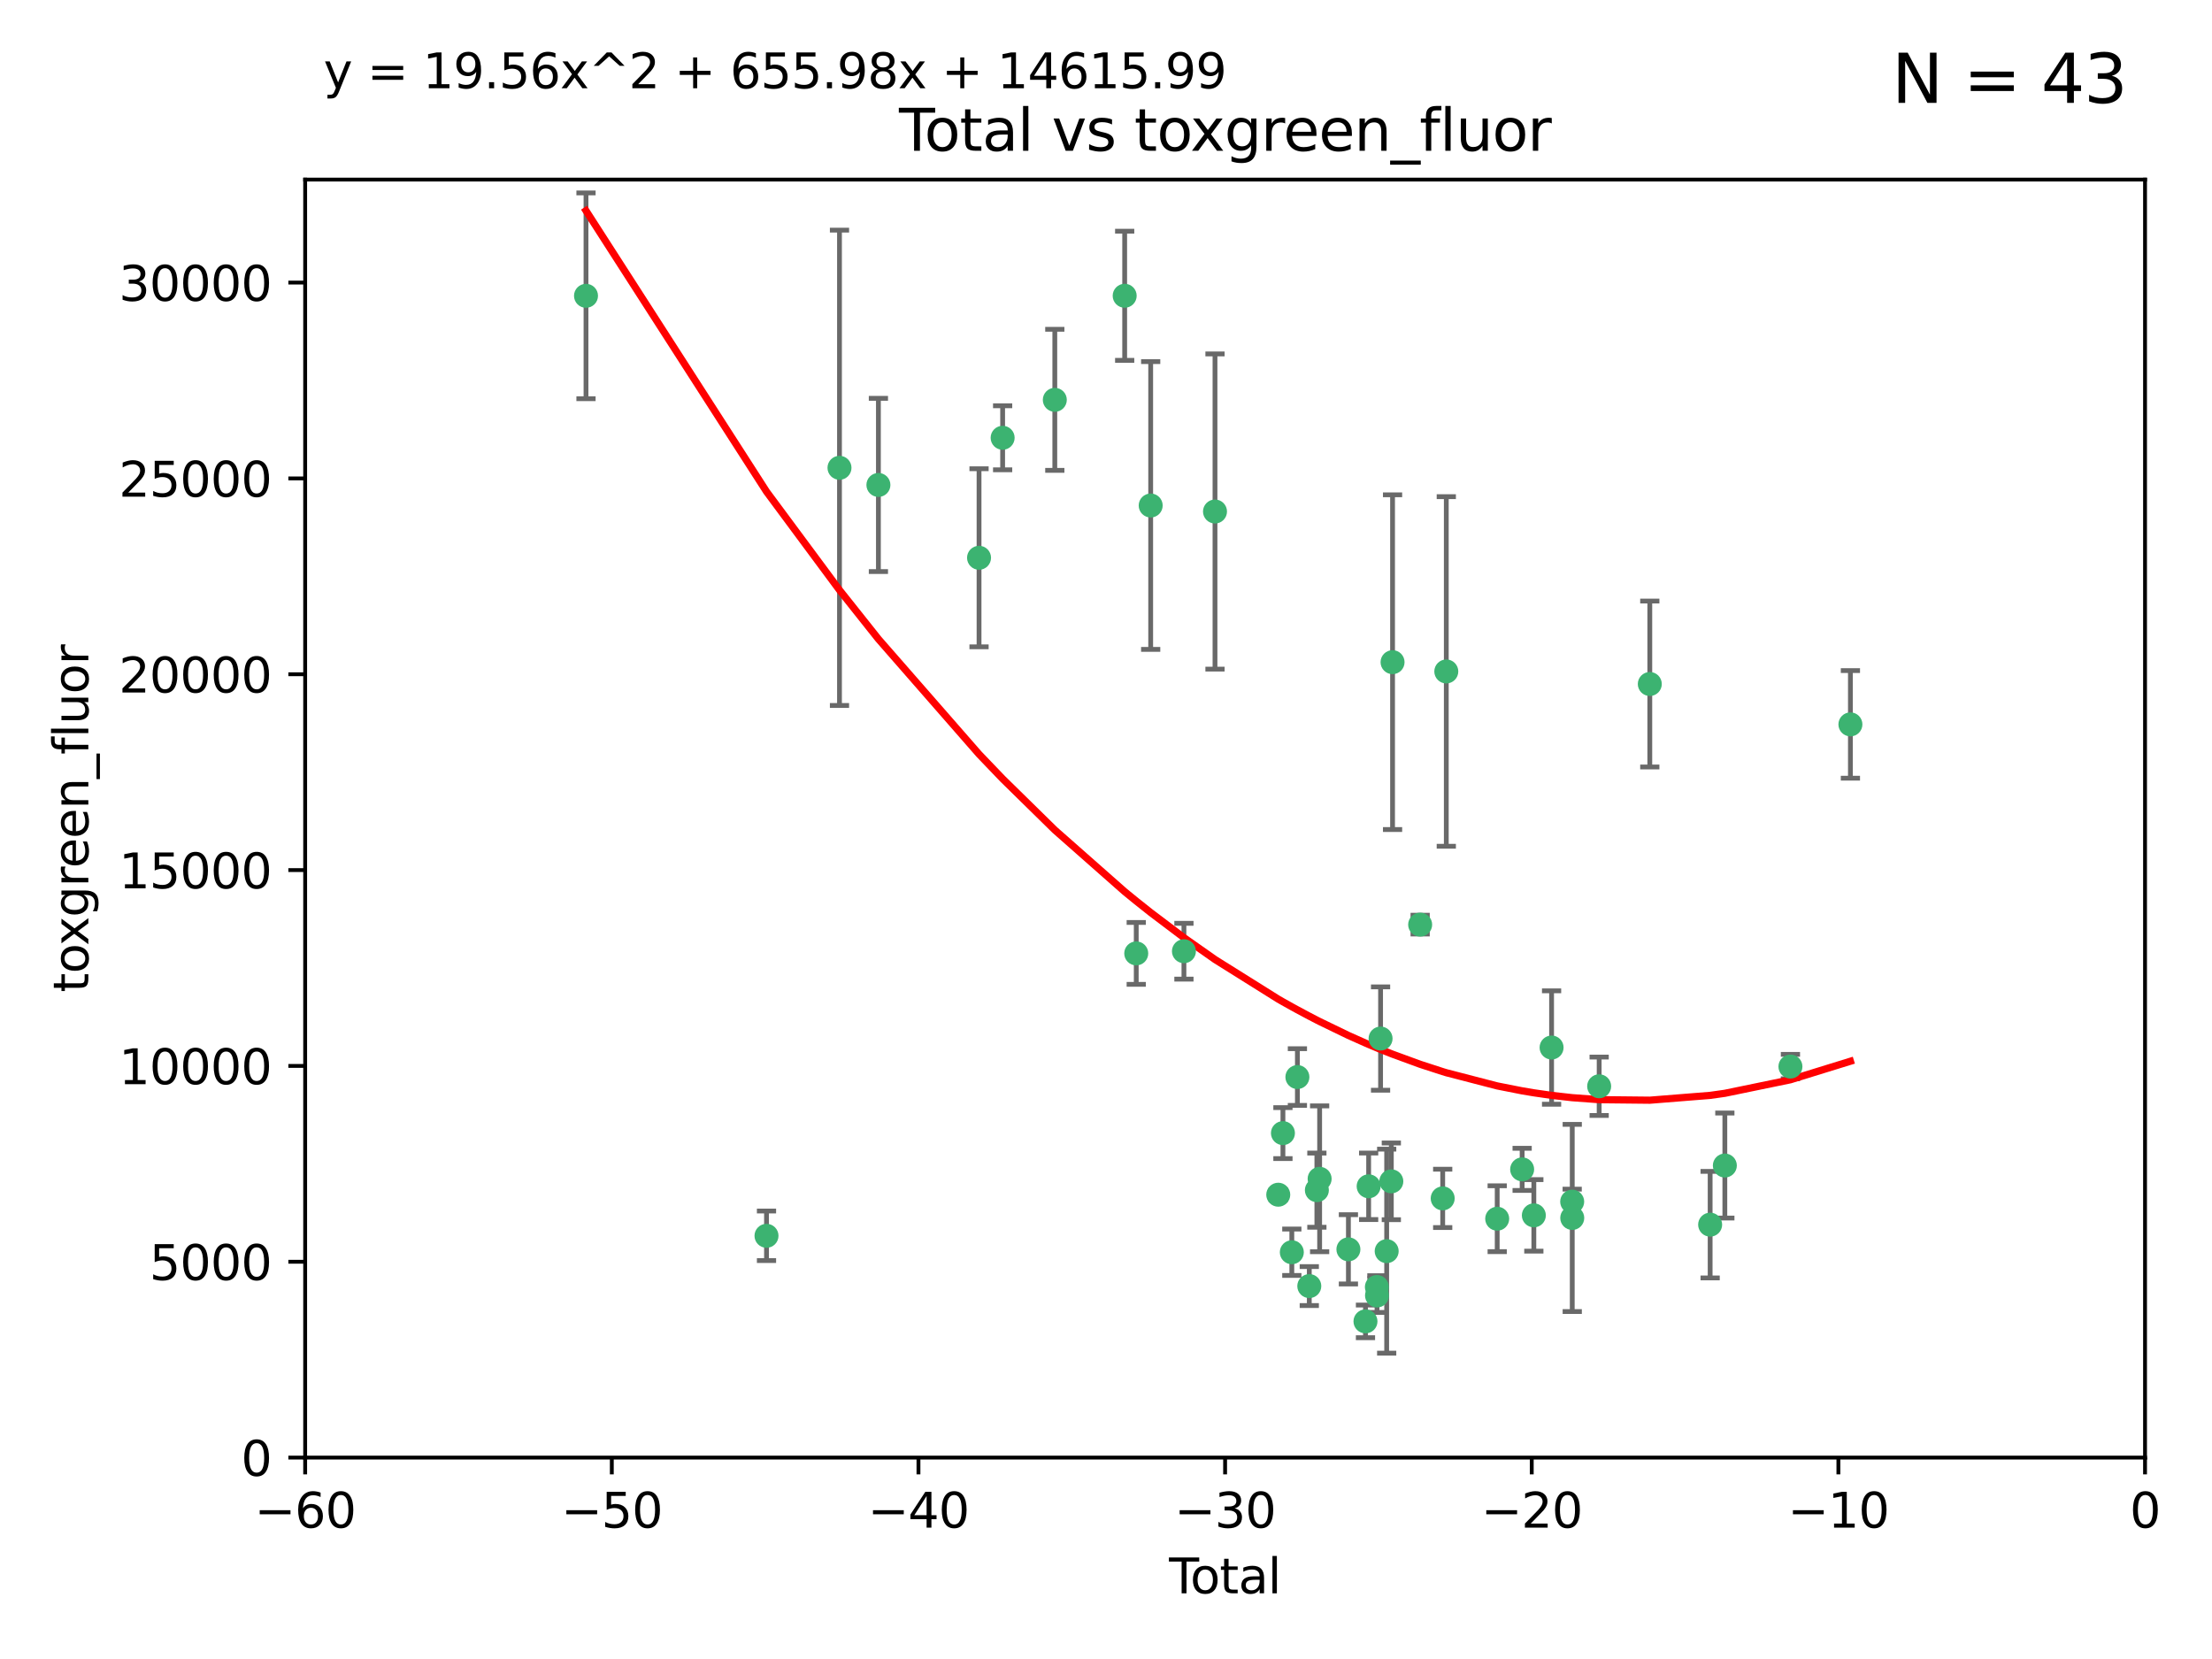 <?xml version="1.0" encoding="utf-8" standalone="no"?>
<!DOCTYPE svg PUBLIC "-//W3C//DTD SVG 1.1//EN"
  "http://www.w3.org/Graphics/SVG/1.1/DTD/svg11.dtd">
<svg xmlns:xlink="http://www.w3.org/1999/xlink" width="460.8pt" height="345.6pt" viewBox="0 0 460.8 345.6" xmlns="http://www.w3.org/2000/svg" version="1.1">
 <defs>
  <style type="text/css">*{stroke-linejoin: round; stroke-linecap: butt}</style>
 </defs>
 <g id="figure_1">
  <g id="patch_1">
   <path d="M 0 345.6 
L 460.8 345.6 
L 460.8 0 
L 0 0 
z
" style="fill: #ffffff"/>
  </g>
  <g id="axes_1">
   <g id="patch_2">
    <path d="M 63.571 303.64 
L 446.85 303.64 
L 446.85 37.411 
L 63.571 37.411 
z
" style="fill: #ffffff"/>
   </g>
   <g id="PathCollection_1">
    <defs>
     <path id="m754e284faa" d="M 0 1.118 
C 0.297 1.118 0.581 1 0.791 0.791 
C 1 0.581 1.118 0.297 1.118 0 
C 1.118 -0.297 1 -0.581 0.791 -0.791 
C 0.581 -1 0.297 -1.118 0 -1.118 
C -0.297 -1.118 -0.581 -1 -0.791 -0.791 
C -1 -0.581 -1.118 -0.297 -1.118 0 
C -1.118 0.297 -1 0.581 -0.791 0.791 
C -0.581 1 -0.297 1.118 0 1.118 
z
" style="stroke: #3cb371"/>
    </defs>
    <g clip-path="url(#p1e4f5efcf2)">
     <use xlink:href="#m754e284faa" x="122.075" y="61.623" style="fill: #3cb371; stroke: #3cb371"/>
     <use xlink:href="#m754e284faa" x="159.676" y="257.44" style="fill: #3cb371; stroke: #3cb371"/>
     <use xlink:href="#m754e284faa" x="174.881" y="97.451" style="fill: #3cb371; stroke: #3cb371"/>
     <use xlink:href="#m754e284faa" x="182.989" y="101.022" style="fill: #3cb371; stroke: #3cb371"/>
     <use xlink:href="#m754e284faa" x="203.952" y="116.196" style="fill: #3cb371; stroke: #3cb371"/>
     <use xlink:href="#m754e284faa" x="208.867" y="91.198" style="fill: #3cb371; stroke: #3cb371"/>
     <use xlink:href="#m754e284faa" x="219.736" y="83.293" style="fill: #3cb371; stroke: #3cb371"/>
     <use xlink:href="#m754e284faa" x="234.291" y="61.614" style="fill: #3cb371; stroke: #3cb371"/>
     <use xlink:href="#m754e284faa" x="236.699" y="198.611" style="fill: #3cb371; stroke: #3cb371"/>
     <use xlink:href="#m754e284faa" x="239.709" y="105.307" style="fill: #3cb371; stroke: #3cb371"/>
     <use xlink:href="#m754e284faa" x="246.634" y="198.156" style="fill: #3cb371; stroke: #3cb371"/>
     <use xlink:href="#m754e284faa" x="253.106" y="106.557" style="fill: #3cb371; stroke: #3cb371"/>
     <use xlink:href="#m754e284faa" x="266.284" y="248.881" style="fill: #3cb371; stroke: #3cb371"/>
     <use xlink:href="#m754e284faa" x="267.259" y="236.048" style="fill: #3cb371; stroke: #3cb371"/>
     <use xlink:href="#m754e284faa" x="269.11" y="260.866" style="fill: #3cb371; stroke: #3cb371"/>
     <use xlink:href="#m754e284faa" x="270.272" y="224.369" style="fill: #3cb371; stroke: #3cb371"/>
     <use xlink:href="#m754e284faa" x="272.749" y="267.914" style="fill: #3cb371; stroke: #3cb371"/>
     <use xlink:href="#m754e284faa" x="274.329" y="247.933" style="fill: #3cb371; stroke: #3cb371"/>
     <use xlink:href="#m754e284faa" x="274.903" y="245.565" style="fill: #3cb371; stroke: #3cb371"/>
     <use xlink:href="#m754e284faa" x="280.898" y="260.26" style="fill: #3cb371; stroke: #3cb371"/>
     <use xlink:href="#m754e284faa" x="284.454" y="275.268" style="fill: #3cb371; stroke: #3cb371"/>
     <use xlink:href="#m754e284faa" x="285.113" y="247.127" style="fill: #3cb371; stroke: #3cb371"/>
     <use xlink:href="#m754e284faa" x="286.83" y="268.108" style="fill: #3cb371; stroke: #3cb371"/>
     <use xlink:href="#m754e284faa" x="286.857" y="269.875" style="fill: #3cb371; stroke: #3cb371"/>
     <use xlink:href="#m754e284faa" x="287.598" y="216.348" style="fill: #3cb371; stroke: #3cb371"/>
     <use xlink:href="#m754e284faa" x="288.87" y="260.64" style="fill: #3cb371; stroke: #3cb371"/>
     <use xlink:href="#m754e284faa" x="289.839" y="246.096" style="fill: #3cb371; stroke: #3cb371"/>
     <use xlink:href="#m754e284faa" x="290.095" y="137.942" style="fill: #3cb371; stroke: #3cb371"/>
     <use xlink:href="#m754e284faa" x="295.844" y="192.617" style="fill: #3cb371; stroke: #3cb371"/>
     <use xlink:href="#m754e284faa" x="300.54" y="249.645" style="fill: #3cb371; stroke: #3cb371"/>
     <use xlink:href="#m754e284faa" x="301.29" y="139.875" style="fill: #3cb371; stroke: #3cb371"/>
     <use xlink:href="#m754e284faa" x="311.894" y="253.881" style="fill: #3cb371; stroke: #3cb371"/>
     <use xlink:href="#m754e284faa" x="317.09" y="243.6" style="fill: #3cb371; stroke: #3cb371"/>
     <use xlink:href="#m754e284faa" x="319.527" y="253.182" style="fill: #3cb371; stroke: #3cb371"/>
     <use xlink:href="#m754e284faa" x="323.223" y="218.219" style="fill: #3cb371; stroke: #3cb371"/>
     <use xlink:href="#m754e284faa" x="327.515" y="250.326" style="fill: #3cb371; stroke: #3cb371"/>
     <use xlink:href="#m754e284faa" x="327.528" y="253.723" style="fill: #3cb371; stroke: #3cb371"/>
     <use xlink:href="#m754e284faa" x="333.135" y="226.291" style="fill: #3cb371; stroke: #3cb371"/>
     <use xlink:href="#m754e284faa" x="343.683" y="142.491" style="fill: #3cb371; stroke: #3cb371"/>
     <use xlink:href="#m754e284faa" x="356.254" y="255.117" style="fill: #3cb371; stroke: #3cb371"/>
     <use xlink:href="#m754e284faa" x="359.317" y="242.802" style="fill: #3cb371; stroke: #3cb371"/>
     <use xlink:href="#m754e284faa" x="372.98" y="222.186" style="fill: #3cb371; stroke: #3cb371"/>
     <use xlink:href="#m754e284faa" x="385.474" y="150.901" style="fill: #3cb371; stroke: #3cb371"/>
    </g>
   </g>
   <g id="matplotlib.axis_1">
    <g id="xtick_1">
     <g id="line2d_1">
      <defs>
       <path id="m98ca302e8a" d="M 0 0 
L 0 3.5 
" style="stroke: #000000; stroke-width: 0.8"/>
      </defs>
      <g>
       <use xlink:href="#m98ca302e8a" x="63.571" y="303.64" style="stroke: #000000; stroke-width: 0.8"/>
      </g>
     </g>
     <g id="text_1">
      <!-- −60 -->
      <g transform="translate(53.019 318.238)scale(0.1 -0.1)">
       <defs>
        <path id="DejaVuSans-2212" d="M 678 2272 
L 4684 2272 
L 4684 1741 
L 678 1741 
L 678 2272 
z
" transform="scale(0.016)"/>
        <path id="DejaVuSans-36" d="M 2113 2584 
Q 1688 2584 1439 2293 
Q 1191 2003 1191 1497 
Q 1191 994 1439 701 
Q 1688 409 2113 409 
Q 2538 409 2786 701 
Q 3034 994 3034 1497 
Q 3034 2003 2786 2293 
Q 2538 2584 2113 2584 
z
M 3366 4563 
L 3366 3988 
Q 3128 4100 2886 4159 
Q 2644 4219 2406 4219 
Q 1781 4219 1451 3797 
Q 1122 3375 1075 2522 
Q 1259 2794 1537 2939 
Q 1816 3084 2150 3084 
Q 2853 3084 3261 2657 
Q 3669 2231 3669 1497 
Q 3669 778 3244 343 
Q 2819 -91 2113 -91 
Q 1303 -91 875 529 
Q 447 1150 447 2328 
Q 447 3434 972 4092 
Q 1497 4750 2381 4750 
Q 2619 4750 2861 4703 
Q 3103 4656 3366 4563 
z
" transform="scale(0.016)"/>
        <path id="DejaVuSans-30" d="M 2034 4250 
Q 1547 4250 1301 3770 
Q 1056 3291 1056 2328 
Q 1056 1369 1301 889 
Q 1547 409 2034 409 
Q 2525 409 2770 889 
Q 3016 1369 3016 2328 
Q 3016 3291 2770 3770 
Q 2525 4250 2034 4250 
z
M 2034 4750 
Q 2819 4750 3233 4129 
Q 3647 3509 3647 2328 
Q 3647 1150 3233 529 
Q 2819 -91 2034 -91 
Q 1250 -91 836 529 
Q 422 1150 422 2328 
Q 422 3509 836 4129 
Q 1250 4750 2034 4750 
z
" transform="scale(0.016)"/>
       </defs>
       <use xlink:href="#DejaVuSans-2212"/>
       <use xlink:href="#DejaVuSans-36" x="83.789"/>
       <use xlink:href="#DejaVuSans-30" x="147.412"/>
      </g>
     </g>
    </g>
    <g id="xtick_2">
     <g id="line2d_2">
      <g>
       <use xlink:href="#m98ca302e8a" x="127.451" y="303.64" style="stroke: #000000; stroke-width: 0.8"/>
      </g>
     </g>
     <g id="text_2">
      <!-- −50 -->
      <g transform="translate(116.899 318.238)scale(0.1 -0.1)">
       <defs>
        <path id="DejaVuSans-35" d="M 691 4666 
L 3169 4666 
L 3169 4134 
L 1269 4134 
L 1269 2991 
Q 1406 3038 1543 3061 
Q 1681 3084 1819 3084 
Q 2600 3084 3056 2656 
Q 3513 2228 3513 1497 
Q 3513 744 3044 326 
Q 2575 -91 1722 -91 
Q 1428 -91 1123 -41 
Q 819 9 494 109 
L 494 744 
Q 775 591 1075 516 
Q 1375 441 1709 441 
Q 2250 441 2565 725 
Q 2881 1009 2881 1497 
Q 2881 1984 2565 2268 
Q 2250 2553 1709 2553 
Q 1456 2553 1204 2497 
Q 953 2441 691 2322 
L 691 4666 
z
" transform="scale(0.016)"/>
       </defs>
       <use xlink:href="#DejaVuSans-2212"/>
       <use xlink:href="#DejaVuSans-35" x="83.789"/>
       <use xlink:href="#DejaVuSans-30" x="147.412"/>
      </g>
     </g>
    </g>
    <g id="xtick_3">
     <g id="line2d_3">
      <g>
       <use xlink:href="#m98ca302e8a" x="191.331" y="303.64" style="stroke: #000000; stroke-width: 0.8"/>
      </g>
     </g>
     <g id="text_3">
      <!-- −40 -->
      <g transform="translate(180.778 318.238)scale(0.1 -0.1)">
       <defs>
        <path id="DejaVuSans-34" d="M 2419 4116 
L 825 1625 
L 2419 1625 
L 2419 4116 
z
M 2253 4666 
L 3047 4666 
L 3047 1625 
L 3713 1625 
L 3713 1100 
L 3047 1100 
L 3047 0 
L 2419 0 
L 2419 1100 
L 313 1100 
L 313 1709 
L 2253 4666 
z
" transform="scale(0.016)"/>
       </defs>
       <use xlink:href="#DejaVuSans-2212"/>
       <use xlink:href="#DejaVuSans-34" x="83.789"/>
       <use xlink:href="#DejaVuSans-30" x="147.412"/>
      </g>
     </g>
    </g>
    <g id="xtick_4">
     <g id="line2d_4">
      <g>
       <use xlink:href="#m98ca302e8a" x="255.211" y="303.64" style="stroke: #000000; stroke-width: 0.8"/>
      </g>
     </g>
     <g id="text_4">
      <!-- −30 -->
      <g transform="translate(244.658 318.238)scale(0.1 -0.1)">
       <defs>
        <path id="DejaVuSans-33" d="M 2597 2516 
Q 3050 2419 3304 2112 
Q 3559 1806 3559 1356 
Q 3559 666 3084 287 
Q 2609 -91 1734 -91 
Q 1441 -91 1130 -33 
Q 819 25 488 141 
L 488 750 
Q 750 597 1062 519 
Q 1375 441 1716 441 
Q 2309 441 2620 675 
Q 2931 909 2931 1356 
Q 2931 1769 2642 2001 
Q 2353 2234 1838 2234 
L 1294 2234 
L 1294 2753 
L 1863 2753 
Q 2328 2753 2575 2939 
Q 2822 3125 2822 3475 
Q 2822 3834 2567 4026 
Q 2313 4219 1838 4219 
Q 1578 4219 1281 4162 
Q 984 4106 628 3988 
L 628 4550 
Q 988 4650 1302 4700 
Q 1616 4750 1894 4750 
Q 2613 4750 3031 4423 
Q 3450 4097 3450 3541 
Q 3450 3153 3228 2886 
Q 3006 2619 2597 2516 
z
" transform="scale(0.016)"/>
       </defs>
       <use xlink:href="#DejaVuSans-2212"/>
       <use xlink:href="#DejaVuSans-33" x="83.789"/>
       <use xlink:href="#DejaVuSans-30" x="147.412"/>
      </g>
     </g>
    </g>
    <g id="xtick_5">
     <g id="line2d_5">
      <g>
       <use xlink:href="#m98ca302e8a" x="319.09" y="303.64" style="stroke: #000000; stroke-width: 0.8"/>
      </g>
     </g>
     <g id="text_5">
      <!-- −20 -->
      <g transform="translate(308.538 318.238)scale(0.1 -0.1)">
       <defs>
        <path id="DejaVuSans-32" d="M 1228 531 
L 3431 531 
L 3431 0 
L 469 0 
L 469 531 
Q 828 903 1448 1529 
Q 2069 2156 2228 2338 
Q 2531 2678 2651 2914 
Q 2772 3150 2772 3378 
Q 2772 3750 2511 3984 
Q 2250 4219 1831 4219 
Q 1534 4219 1204 4116 
Q 875 4013 500 3803 
L 500 4441 
Q 881 4594 1212 4672 
Q 1544 4750 1819 4750 
Q 2544 4750 2975 4387 
Q 3406 4025 3406 3419 
Q 3406 3131 3298 2873 
Q 3191 2616 2906 2266 
Q 2828 2175 2409 1742 
Q 1991 1309 1228 531 
z
" transform="scale(0.016)"/>
       </defs>
       <use xlink:href="#DejaVuSans-2212"/>
       <use xlink:href="#DejaVuSans-32" x="83.789"/>
       <use xlink:href="#DejaVuSans-30" x="147.412"/>
      </g>
     </g>
    </g>
    <g id="xtick_6">
     <g id="line2d_6">
      <g>
       <use xlink:href="#m98ca302e8a" x="382.97" y="303.64" style="stroke: #000000; stroke-width: 0.8"/>
      </g>
     </g>
     <g id="text_6">
      <!-- −10 -->
      <g transform="translate(372.418 318.238)scale(0.1 -0.1)">
       <defs>
        <path id="DejaVuSans-31" d="M 794 531 
L 1825 531 
L 1825 4091 
L 703 3866 
L 703 4441 
L 1819 4666 
L 2450 4666 
L 2450 531 
L 3481 531 
L 3481 0 
L 794 0 
L 794 531 
z
" transform="scale(0.016)"/>
       </defs>
       <use xlink:href="#DejaVuSans-2212"/>
       <use xlink:href="#DejaVuSans-31" x="83.789"/>
       <use xlink:href="#DejaVuSans-30" x="147.412"/>
      </g>
     </g>
    </g>
    <g id="xtick_7">
     <g id="line2d_7">
      <g>
       <use xlink:href="#m98ca302e8a" x="446.85" y="303.64" style="stroke: #000000; stroke-width: 0.8"/>
      </g>
     </g>
     <g id="text_7">
      <!-- 0 -->
      <g transform="translate(443.669 318.238)scale(0.1 -0.1)">
       <use xlink:href="#DejaVuSans-30"/>
      </g>
     </g>
    </g>
    <g id="text_8">
     <!-- Total -->
     <g transform="translate(243.534 331.917)scale(0.1 -0.1)">
      <defs>
       <path id="DejaVuSans-54" d="M -19 4666 
L 3928 4666 
L 3928 4134 
L 2272 4134 
L 2272 0 
L 1638 0 
L 1638 4134 
L -19 4134 
L -19 4666 
z
" transform="scale(0.016)"/>
       <path id="DejaVuSans-6f" d="M 1959 3097 
Q 1497 3097 1228 2736 
Q 959 2375 959 1747 
Q 959 1119 1226 758 
Q 1494 397 1959 397 
Q 2419 397 2687 759 
Q 2956 1122 2956 1747 
Q 2956 2369 2687 2733 
Q 2419 3097 1959 3097 
z
M 1959 3584 
Q 2709 3584 3137 3096 
Q 3566 2609 3566 1747 
Q 3566 888 3137 398 
Q 2709 -91 1959 -91 
Q 1206 -91 779 398 
Q 353 888 353 1747 
Q 353 2609 779 3096 
Q 1206 3584 1959 3584 
z
" transform="scale(0.016)"/>
       <path id="DejaVuSans-74" d="M 1172 4494 
L 1172 3500 
L 2356 3500 
L 2356 3053 
L 1172 3053 
L 1172 1153 
Q 1172 725 1289 603 
Q 1406 481 1766 481 
L 2356 481 
L 2356 0 
L 1766 0 
Q 1100 0 847 248 
Q 594 497 594 1153 
L 594 3053 
L 172 3053 
L 172 3500 
L 594 3500 
L 594 4494 
L 1172 4494 
z
" transform="scale(0.016)"/>
       <path id="DejaVuSans-61" d="M 2194 1759 
Q 1497 1759 1228 1600 
Q 959 1441 959 1056 
Q 959 750 1161 570 
Q 1363 391 1709 391 
Q 2188 391 2477 730 
Q 2766 1069 2766 1631 
L 2766 1759 
L 2194 1759 
z
M 3341 1997 
L 3341 0 
L 2766 0 
L 2766 531 
Q 2569 213 2275 61 
Q 1981 -91 1556 -91 
Q 1019 -91 701 211 
Q 384 513 384 1019 
Q 384 1609 779 1909 
Q 1175 2209 1959 2209 
L 2766 2209 
L 2766 2266 
Q 2766 2663 2505 2880 
Q 2244 3097 1772 3097 
Q 1472 3097 1187 3025 
Q 903 2953 641 2809 
L 641 3341 
Q 956 3463 1253 3523 
Q 1550 3584 1831 3584 
Q 2591 3584 2966 3190 
Q 3341 2797 3341 1997 
z
" transform="scale(0.016)"/>
       <path id="DejaVuSans-6c" d="M 603 4863 
L 1178 4863 
L 1178 0 
L 603 0 
L 603 4863 
z
" transform="scale(0.016)"/>
      </defs>
      <use xlink:href="#DejaVuSans-54"/>
      <use xlink:href="#DejaVuSans-6f" x="44.084"/>
      <use xlink:href="#DejaVuSans-74" x="105.266"/>
      <use xlink:href="#DejaVuSans-61" x="144.475"/>
      <use xlink:href="#DejaVuSans-6c" x="205.754"/>
     </g>
    </g>
   </g>
   <g id="matplotlib.axis_2">
    <g id="ytick_1">
     <g id="line2d_8">
      <defs>
       <path id="mea8c10244f" d="M 0 0 
L -3.5 0 
" style="stroke: #000000; stroke-width: 0.8"/>
      </defs>
      <g>
       <use xlink:href="#mea8c10244f" x="63.571" y="303.64" style="stroke: #000000; stroke-width: 0.8"/>
      </g>
     </g>
     <g id="text_9">
      <!-- 0 -->
      <g transform="translate(50.209 307.439)scale(0.1 -0.1)">
       <use xlink:href="#DejaVuSans-30"/>
      </g>
     </g>
    </g>
    <g id="ytick_2">
     <g id="line2d_9">
      <g>
       <use xlink:href="#mea8c10244f" x="63.571" y="262.845" style="stroke: #000000; stroke-width: 0.8"/>
      </g>
     </g>
     <g id="text_10">
      <!-- 5000 -->
      <g transform="translate(31.121 266.644)scale(0.1 -0.1)">
       <use xlink:href="#DejaVuSans-35"/>
       <use xlink:href="#DejaVuSans-30" x="63.623"/>
       <use xlink:href="#DejaVuSans-30" x="127.246"/>
       <use xlink:href="#DejaVuSans-30" x="190.869"/>
      </g>
     </g>
    </g>
    <g id="ytick_3">
     <g id="line2d_10">
      <g>
       <use xlink:href="#mea8c10244f" x="63.571" y="222.05" style="stroke: #000000; stroke-width: 0.8"/>
      </g>
     </g>
     <g id="text_11">
      <!-- 10000 -->
      <g transform="translate(24.759 225.849)scale(0.1 -0.1)">
       <use xlink:href="#DejaVuSans-31"/>
       <use xlink:href="#DejaVuSans-30" x="63.623"/>
       <use xlink:href="#DejaVuSans-30" x="127.246"/>
       <use xlink:href="#DejaVuSans-30" x="190.869"/>
       <use xlink:href="#DejaVuSans-30" x="254.492"/>
      </g>
     </g>
    </g>
    <g id="ytick_4">
     <g id="line2d_11">
      <g>
       <use xlink:href="#mea8c10244f" x="63.571" y="181.255" style="stroke: #000000; stroke-width: 0.8"/>
      </g>
     </g>
     <g id="text_12">
      <!-- 15000 -->
      <g transform="translate(24.759 185.054)scale(0.1 -0.1)">
       <use xlink:href="#DejaVuSans-31"/>
       <use xlink:href="#DejaVuSans-35" x="63.623"/>
       <use xlink:href="#DejaVuSans-30" x="127.246"/>
       <use xlink:href="#DejaVuSans-30" x="190.869"/>
       <use xlink:href="#DejaVuSans-30" x="254.492"/>
      </g>
     </g>
    </g>
    <g id="ytick_5">
     <g id="line2d_12">
      <g>
       <use xlink:href="#mea8c10244f" x="63.571" y="140.459" style="stroke: #000000; stroke-width: 0.8"/>
      </g>
     </g>
     <g id="text_13">
      <!-- 20000 -->
      <g transform="translate(24.759 144.259)scale(0.1 -0.1)">
       <use xlink:href="#DejaVuSans-32"/>
       <use xlink:href="#DejaVuSans-30" x="63.623"/>
       <use xlink:href="#DejaVuSans-30" x="127.246"/>
       <use xlink:href="#DejaVuSans-30" x="190.869"/>
       <use xlink:href="#DejaVuSans-30" x="254.492"/>
      </g>
     </g>
    </g>
    <g id="ytick_6">
     <g id="line2d_13">
      <g>
       <use xlink:href="#mea8c10244f" x="63.571" y="99.664" style="stroke: #000000; stroke-width: 0.8"/>
      </g>
     </g>
     <g id="text_14">
      <!-- 25000 -->
      <g transform="translate(24.759 103.464)scale(0.1 -0.1)">
       <use xlink:href="#DejaVuSans-32"/>
       <use xlink:href="#DejaVuSans-35" x="63.623"/>
       <use xlink:href="#DejaVuSans-30" x="127.246"/>
       <use xlink:href="#DejaVuSans-30" x="190.869"/>
       <use xlink:href="#DejaVuSans-30" x="254.492"/>
      </g>
     </g>
    </g>
    <g id="ytick_7">
     <g id="line2d_14">
      <g>
       <use xlink:href="#mea8c10244f" x="63.571" y="58.869" style="stroke: #000000; stroke-width: 0.8"/>
      </g>
     </g>
     <g id="text_15">
      <!-- 30000 -->
      <g transform="translate(24.759 62.668)scale(0.1 -0.1)">
       <use xlink:href="#DejaVuSans-33"/>
       <use xlink:href="#DejaVuSans-30" x="63.623"/>
       <use xlink:href="#DejaVuSans-30" x="127.246"/>
       <use xlink:href="#DejaVuSans-30" x="190.869"/>
       <use xlink:href="#DejaVuSans-30" x="254.492"/>
      </g>
     </g>
    </g>
    <g id="text_16">
     <!-- toxgreen_fluor -->
     <g transform="translate(18.401 206.72)rotate(-90)scale(0.1 -0.1)">
      <defs>
       <path id="DejaVuSans-78" d="M 3513 3500 
L 2247 1797 
L 3578 0 
L 2900 0 
L 1881 1375 
L 863 0 
L 184 0 
L 1544 1831 
L 300 3500 
L 978 3500 
L 1906 2253 
L 2834 3500 
L 3513 3500 
z
" transform="scale(0.016)"/>
       <path id="DejaVuSans-67" d="M 2906 1791 
Q 2906 2416 2648 2759 
Q 2391 3103 1925 3103 
Q 1463 3103 1205 2759 
Q 947 2416 947 1791 
Q 947 1169 1205 825 
Q 1463 481 1925 481 
Q 2391 481 2648 825 
Q 2906 1169 2906 1791 
z
M 3481 434 
Q 3481 -459 3084 -895 
Q 2688 -1331 1869 -1331 
Q 1566 -1331 1297 -1286 
Q 1028 -1241 775 -1147 
L 775 -588 
Q 1028 -725 1275 -790 
Q 1522 -856 1778 -856 
Q 2344 -856 2625 -561 
Q 2906 -266 2906 331 
L 2906 616 
Q 2728 306 2450 153 
Q 2172 0 1784 0 
Q 1141 0 747 490 
Q 353 981 353 1791 
Q 353 2603 747 3093 
Q 1141 3584 1784 3584 
Q 2172 3584 2450 3431 
Q 2728 3278 2906 2969 
L 2906 3500 
L 3481 3500 
L 3481 434 
z
" transform="scale(0.016)"/>
       <path id="DejaVuSans-72" d="M 2631 2963 
Q 2534 3019 2420 3045 
Q 2306 3072 2169 3072 
Q 1681 3072 1420 2755 
Q 1159 2438 1159 1844 
L 1159 0 
L 581 0 
L 581 3500 
L 1159 3500 
L 1159 2956 
Q 1341 3275 1631 3429 
Q 1922 3584 2338 3584 
Q 2397 3584 2469 3576 
Q 2541 3569 2628 3553 
L 2631 2963 
z
" transform="scale(0.016)"/>
       <path id="DejaVuSans-65" d="M 3597 1894 
L 3597 1613 
L 953 1613 
Q 991 1019 1311 708 
Q 1631 397 2203 397 
Q 2534 397 2845 478 
Q 3156 559 3463 722 
L 3463 178 
Q 3153 47 2828 -22 
Q 2503 -91 2169 -91 
Q 1331 -91 842 396 
Q 353 884 353 1716 
Q 353 2575 817 3079 
Q 1281 3584 2069 3584 
Q 2775 3584 3186 3129 
Q 3597 2675 3597 1894 
z
M 3022 2063 
Q 3016 2534 2758 2815 
Q 2500 3097 2075 3097 
Q 1594 3097 1305 2825 
Q 1016 2553 972 2059 
L 3022 2063 
z
" transform="scale(0.016)"/>
       <path id="DejaVuSans-6e" d="M 3513 2113 
L 3513 0 
L 2938 0 
L 2938 2094 
Q 2938 2591 2744 2837 
Q 2550 3084 2163 3084 
Q 1697 3084 1428 2787 
Q 1159 2491 1159 1978 
L 1159 0 
L 581 0 
L 581 3500 
L 1159 3500 
L 1159 2956 
Q 1366 3272 1645 3428 
Q 1925 3584 2291 3584 
Q 2894 3584 3203 3211 
Q 3513 2838 3513 2113 
z
" transform="scale(0.016)"/>
       <path id="DejaVuSans-5f" d="M 3263 -1063 
L 3263 -1509 
L -63 -1509 
L -63 -1063 
L 3263 -1063 
z
" transform="scale(0.016)"/>
       <path id="DejaVuSans-66" d="M 2375 4863 
L 2375 4384 
L 1825 4384 
Q 1516 4384 1395 4259 
Q 1275 4134 1275 3809 
L 1275 3500 
L 2222 3500 
L 2222 3053 
L 1275 3053 
L 1275 0 
L 697 0 
L 697 3053 
L 147 3053 
L 147 3500 
L 697 3500 
L 697 3744 
Q 697 4328 969 4595 
Q 1241 4863 1831 4863 
L 2375 4863 
z
" transform="scale(0.016)"/>
       <path id="DejaVuSans-75" d="M 544 1381 
L 544 3500 
L 1119 3500 
L 1119 1403 
Q 1119 906 1312 657 
Q 1506 409 1894 409 
Q 2359 409 2629 706 
Q 2900 1003 2900 1516 
L 2900 3500 
L 3475 3500 
L 3475 0 
L 2900 0 
L 2900 538 
Q 2691 219 2414 64 
Q 2138 -91 1772 -91 
Q 1169 -91 856 284 
Q 544 659 544 1381 
z
M 1991 3584 
L 1991 3584 
z
" transform="scale(0.016)"/>
      </defs>
      <use xlink:href="#DejaVuSans-74"/>
      <use xlink:href="#DejaVuSans-6f" x="39.209"/>
      <use xlink:href="#DejaVuSans-78" x="97.266"/>
      <use xlink:href="#DejaVuSans-67" x="156.445"/>
      <use xlink:href="#DejaVuSans-72" x="219.922"/>
      <use xlink:href="#DejaVuSans-65" x="258.785"/>
      <use xlink:href="#DejaVuSans-65" x="320.309"/>
      <use xlink:href="#DejaVuSans-6e" x="381.832"/>
      <use xlink:href="#DejaVuSans-5f" x="445.211"/>
      <use xlink:href="#DejaVuSans-66" x="495.211"/>
      <use xlink:href="#DejaVuSans-6c" x="530.416"/>
      <use xlink:href="#DejaVuSans-75" x="558.199"/>
      <use xlink:href="#DejaVuSans-6f" x="621.578"/>
      <use xlink:href="#DejaVuSans-72" x="682.76"/>
     </g>
    </g>
   </g>
   <g id="LineCollection_1">
    <path d="M 122.075 83.058 
L 122.075 40.187 
" clip-path="url(#p1e4f5efcf2)" style="fill: none; stroke: #696969"/>
    <path d="M 159.676 262.6 
L 159.676 252.279 
" clip-path="url(#p1e4f5efcf2)" style="fill: none; stroke: #696969"/>
    <path d="M 174.881 146.963 
L 174.881 47.939 
" clip-path="url(#p1e4f5efcf2)" style="fill: none; stroke: #696969"/>
    <path d="M 182.989 119.066 
L 182.989 82.979 
" clip-path="url(#p1e4f5efcf2)" style="fill: none; stroke: #696969"/>
    <path d="M 203.952 134.745 
L 203.952 97.647 
" clip-path="url(#p1e4f5efcf2)" style="fill: none; stroke: #696969"/>
    <path d="M 208.867 97.868 
L 208.867 84.528 
" clip-path="url(#p1e4f5efcf2)" style="fill: none; stroke: #696969"/>
    <path d="M 219.736 97.986 
L 219.736 68.599 
" clip-path="url(#p1e4f5efcf2)" style="fill: none; stroke: #696969"/>
    <path d="M 234.291 75.067 
L 234.291 48.16 
" clip-path="url(#p1e4f5efcf2)" style="fill: none; stroke: #696969"/>
    <path d="M 236.699 205.055 
L 236.699 192.168 
" clip-path="url(#p1e4f5efcf2)" style="fill: none; stroke: #696969"/>
    <path d="M 239.709 135.28 
L 239.709 75.334 
" clip-path="url(#p1e4f5efcf2)" style="fill: none; stroke: #696969"/>
    <path d="M 246.634 203.967 
L 246.634 192.344 
" clip-path="url(#p1e4f5efcf2)" style="fill: none; stroke: #696969"/>
    <path d="M 253.106 139.387 
L 253.106 73.727 
" clip-path="url(#p1e4f5efcf2)" style="fill: none; stroke: #696969"/>
    <path d="M 266.284 249.896 
L 266.284 247.866 
" clip-path="url(#p1e4f5efcf2)" style="fill: none; stroke: #696969"/>
    <path d="M 267.259 241.356 
L 267.259 230.74 
" clip-path="url(#p1e4f5efcf2)" style="fill: none; stroke: #696969"/>
    <path d="M 269.11 265.698 
L 269.11 256.034 
" clip-path="url(#p1e4f5efcf2)" style="fill: none; stroke: #696969"/>
    <path d="M 270.272 230.273 
L 270.272 218.464 
" clip-path="url(#p1e4f5efcf2)" style="fill: none; stroke: #696969"/>
    <path d="M 272.749 271.971 
L 272.749 263.857 
" clip-path="url(#p1e4f5efcf2)" style="fill: none; stroke: #696969"/>
    <path d="M 274.329 255.66 
L 274.329 240.205 
" clip-path="url(#p1e4f5efcf2)" style="fill: none; stroke: #696969"/>
    <path d="M 274.903 260.755 
L 274.903 230.374 
" clip-path="url(#p1e4f5efcf2)" style="fill: none; stroke: #696969"/>
    <path d="M 280.898 267.474 
L 280.898 253.045 
" clip-path="url(#p1e4f5efcf2)" style="fill: none; stroke: #696969"/>
    <path d="M 284.454 278.667 
L 284.454 271.868 
" clip-path="url(#p1e4f5efcf2)" style="fill: none; stroke: #696969"/>
    <path d="M 285.113 254.054 
L 285.113 240.199 
" clip-path="url(#p1e4f5efcf2)" style="fill: none; stroke: #696969"/>
    <path d="M 286.83 270.462 
L 286.83 265.753 
" clip-path="url(#p1e4f5efcf2)" style="fill: none; stroke: #696969"/>
    <path d="M 286.857 273.409 
L 286.857 266.341 
" clip-path="url(#p1e4f5efcf2)" style="fill: none; stroke: #696969"/>
    <path d="M 287.598 227.113 
L 287.598 205.583 
" clip-path="url(#p1e4f5efcf2)" style="fill: none; stroke: #696969"/>
    <path d="M 288.87 281.889 
L 288.87 239.39 
" clip-path="url(#p1e4f5efcf2)" style="fill: none; stroke: #696969"/>
    <path d="M 289.839 254.089 
L 289.839 238.103 
" clip-path="url(#p1e4f5efcf2)" style="fill: none; stroke: #696969"/>
    <path d="M 290.095 172.804 
L 290.095 103.08 
" clip-path="url(#p1e4f5efcf2)" style="fill: none; stroke: #696969"/>
    <path d="M 295.844 194.574 
L 295.844 190.659 
" clip-path="url(#p1e4f5efcf2)" style="fill: none; stroke: #696969"/>
    <path d="M 300.54 255.722 
L 300.54 243.569 
" clip-path="url(#p1e4f5efcf2)" style="fill: none; stroke: #696969"/>
    <path d="M 301.29 176.287 
L 301.29 103.464 
" clip-path="url(#p1e4f5efcf2)" style="fill: none; stroke: #696969"/>
    <path d="M 311.894 260.74 
L 311.894 247.023 
" clip-path="url(#p1e4f5efcf2)" style="fill: none; stroke: #696969"/>
    <path d="M 317.09 247.989 
L 317.09 239.21 
" clip-path="url(#p1e4f5efcf2)" style="fill: none; stroke: #696969"/>
    <path d="M 319.527 260.631 
L 319.527 245.734 
" clip-path="url(#p1e4f5efcf2)" style="fill: none; stroke: #696969"/>
    <path d="M 323.223 230.03 
L 323.223 206.407 
" clip-path="url(#p1e4f5efcf2)" style="fill: none; stroke: #696969"/>
    <path d="M 327.515 252.928 
L 327.515 247.723 
" clip-path="url(#p1e4f5efcf2)" style="fill: none; stroke: #696969"/>
    <path d="M 327.528 273.219 
L 327.528 234.226 
" clip-path="url(#p1e4f5efcf2)" style="fill: none; stroke: #696969"/>
    <path d="M 333.135 232.375 
L 333.135 220.208 
" clip-path="url(#p1e4f5efcf2)" style="fill: none; stroke: #696969"/>
    <path d="M 343.683 159.773 
L 343.683 125.209 
" clip-path="url(#p1e4f5efcf2)" style="fill: none; stroke: #696969"/>
    <path d="M 356.254 266.211 
L 356.254 244.023 
" clip-path="url(#p1e4f5efcf2)" style="fill: none; stroke: #696969"/>
    <path d="M 359.317 253.739 
L 359.317 231.864 
" clip-path="url(#p1e4f5efcf2)" style="fill: none; stroke: #696969"/>
    <path d="M 372.98 224.733 
L 372.98 219.639 
" clip-path="url(#p1e4f5efcf2)" style="fill: none; stroke: #696969"/>
    <path d="M 385.474 162.109 
L 385.474 139.694 
" clip-path="url(#p1e4f5efcf2)" style="fill: none; stroke: #696969"/>
   </g>
   <g id="line2d_15">
    <defs>
     <path id="m6d1d9d5b6f" d="M 2 0 
L -2 -0 
" style="stroke: #696969"/>
    </defs>
    <g clip-path="url(#p1e4f5efcf2)">
     <use xlink:href="#m6d1d9d5b6f" x="122.075" y="83.058" style="fill: #696969; stroke: #696969"/>
     <use xlink:href="#m6d1d9d5b6f" x="159.676" y="262.6" style="fill: #696969; stroke: #696969"/>
     <use xlink:href="#m6d1d9d5b6f" x="174.881" y="146.963" style="fill: #696969; stroke: #696969"/>
     <use xlink:href="#m6d1d9d5b6f" x="182.989" y="119.066" style="fill: #696969; stroke: #696969"/>
     <use xlink:href="#m6d1d9d5b6f" x="203.952" y="134.745" style="fill: #696969; stroke: #696969"/>
     <use xlink:href="#m6d1d9d5b6f" x="208.867" y="97.868" style="fill: #696969; stroke: #696969"/>
     <use xlink:href="#m6d1d9d5b6f" x="219.736" y="97.986" style="fill: #696969; stroke: #696969"/>
     <use xlink:href="#m6d1d9d5b6f" x="234.291" y="75.067" style="fill: #696969; stroke: #696969"/>
     <use xlink:href="#m6d1d9d5b6f" x="236.699" y="205.055" style="fill: #696969; stroke: #696969"/>
     <use xlink:href="#m6d1d9d5b6f" x="239.709" y="135.28" style="fill: #696969; stroke: #696969"/>
     <use xlink:href="#m6d1d9d5b6f" x="246.634" y="203.967" style="fill: #696969; stroke: #696969"/>
     <use xlink:href="#m6d1d9d5b6f" x="253.106" y="139.387" style="fill: #696969; stroke: #696969"/>
     <use xlink:href="#m6d1d9d5b6f" x="266.284" y="249.896" style="fill: #696969; stroke: #696969"/>
     <use xlink:href="#m6d1d9d5b6f" x="267.259" y="241.356" style="fill: #696969; stroke: #696969"/>
     <use xlink:href="#m6d1d9d5b6f" x="269.11" y="265.698" style="fill: #696969; stroke: #696969"/>
     <use xlink:href="#m6d1d9d5b6f" x="270.272" y="230.273" style="fill: #696969; stroke: #696969"/>
     <use xlink:href="#m6d1d9d5b6f" x="272.749" y="271.971" style="fill: #696969; stroke: #696969"/>
     <use xlink:href="#m6d1d9d5b6f" x="274.329" y="255.66" style="fill: #696969; stroke: #696969"/>
     <use xlink:href="#m6d1d9d5b6f" x="274.903" y="260.755" style="fill: #696969; stroke: #696969"/>
     <use xlink:href="#m6d1d9d5b6f" x="280.898" y="267.474" style="fill: #696969; stroke: #696969"/>
     <use xlink:href="#m6d1d9d5b6f" x="284.454" y="278.667" style="fill: #696969; stroke: #696969"/>
     <use xlink:href="#m6d1d9d5b6f" x="285.113" y="254.054" style="fill: #696969; stroke: #696969"/>
     <use xlink:href="#m6d1d9d5b6f" x="286.83" y="270.462" style="fill: #696969; stroke: #696969"/>
     <use xlink:href="#m6d1d9d5b6f" x="286.857" y="273.409" style="fill: #696969; stroke: #696969"/>
     <use xlink:href="#m6d1d9d5b6f" x="287.598" y="227.113" style="fill: #696969; stroke: #696969"/>
     <use xlink:href="#m6d1d9d5b6f" x="288.87" y="281.889" style="fill: #696969; stroke: #696969"/>
     <use xlink:href="#m6d1d9d5b6f" x="289.839" y="254.089" style="fill: #696969; stroke: #696969"/>
     <use xlink:href="#m6d1d9d5b6f" x="290.095" y="172.804" style="fill: #696969; stroke: #696969"/>
     <use xlink:href="#m6d1d9d5b6f" x="295.844" y="194.574" style="fill: #696969; stroke: #696969"/>
     <use xlink:href="#m6d1d9d5b6f" x="300.54" y="255.722" style="fill: #696969; stroke: #696969"/>
     <use xlink:href="#m6d1d9d5b6f" x="301.29" y="176.287" style="fill: #696969; stroke: #696969"/>
     <use xlink:href="#m6d1d9d5b6f" x="311.894" y="260.74" style="fill: #696969; stroke: #696969"/>
     <use xlink:href="#m6d1d9d5b6f" x="317.09" y="247.989" style="fill: #696969; stroke: #696969"/>
     <use xlink:href="#m6d1d9d5b6f" x="319.527" y="260.631" style="fill: #696969; stroke: #696969"/>
     <use xlink:href="#m6d1d9d5b6f" x="323.223" y="230.03" style="fill: #696969; stroke: #696969"/>
     <use xlink:href="#m6d1d9d5b6f" x="327.515" y="252.928" style="fill: #696969; stroke: #696969"/>
     <use xlink:href="#m6d1d9d5b6f" x="327.528" y="273.219" style="fill: #696969; stroke: #696969"/>
     <use xlink:href="#m6d1d9d5b6f" x="333.135" y="232.375" style="fill: #696969; stroke: #696969"/>
     <use xlink:href="#m6d1d9d5b6f" x="343.683" y="159.773" style="fill: #696969; stroke: #696969"/>
     <use xlink:href="#m6d1d9d5b6f" x="356.254" y="266.211" style="fill: #696969; stroke: #696969"/>
     <use xlink:href="#m6d1d9d5b6f" x="359.317" y="253.739" style="fill: #696969; stroke: #696969"/>
     <use xlink:href="#m6d1d9d5b6f" x="372.98" y="224.733" style="fill: #696969; stroke: #696969"/>
     <use xlink:href="#m6d1d9d5b6f" x="385.474" y="162.109" style="fill: #696969; stroke: #696969"/>
    </g>
   </g>
   <g id="line2d_16">
    <g clip-path="url(#p1e4f5efcf2)">
     <use xlink:href="#m6d1d9d5b6f" x="122.075" y="40.187" style="fill: #696969; stroke: #696969"/>
     <use xlink:href="#m6d1d9d5b6f" x="159.676" y="252.279" style="fill: #696969; stroke: #696969"/>
     <use xlink:href="#m6d1d9d5b6f" x="174.881" y="47.939" style="fill: #696969; stroke: #696969"/>
     <use xlink:href="#m6d1d9d5b6f" x="182.989" y="82.979" style="fill: #696969; stroke: #696969"/>
     <use xlink:href="#m6d1d9d5b6f" x="203.952" y="97.647" style="fill: #696969; stroke: #696969"/>
     <use xlink:href="#m6d1d9d5b6f" x="208.867" y="84.528" style="fill: #696969; stroke: #696969"/>
     <use xlink:href="#m6d1d9d5b6f" x="219.736" y="68.599" style="fill: #696969; stroke: #696969"/>
     <use xlink:href="#m6d1d9d5b6f" x="234.291" y="48.16" style="fill: #696969; stroke: #696969"/>
     <use xlink:href="#m6d1d9d5b6f" x="236.699" y="192.168" style="fill: #696969; stroke: #696969"/>
     <use xlink:href="#m6d1d9d5b6f" x="239.709" y="75.334" style="fill: #696969; stroke: #696969"/>
     <use xlink:href="#m6d1d9d5b6f" x="246.634" y="192.344" style="fill: #696969; stroke: #696969"/>
     <use xlink:href="#m6d1d9d5b6f" x="253.106" y="73.727" style="fill: #696969; stroke: #696969"/>
     <use xlink:href="#m6d1d9d5b6f" x="266.284" y="247.866" style="fill: #696969; stroke: #696969"/>
     <use xlink:href="#m6d1d9d5b6f" x="267.259" y="230.74" style="fill: #696969; stroke: #696969"/>
     <use xlink:href="#m6d1d9d5b6f" x="269.11" y="256.034" style="fill: #696969; stroke: #696969"/>
     <use xlink:href="#m6d1d9d5b6f" x="270.272" y="218.464" style="fill: #696969; stroke: #696969"/>
     <use xlink:href="#m6d1d9d5b6f" x="272.749" y="263.857" style="fill: #696969; stroke: #696969"/>
     <use xlink:href="#m6d1d9d5b6f" x="274.329" y="240.205" style="fill: #696969; stroke: #696969"/>
     <use xlink:href="#m6d1d9d5b6f" x="274.903" y="230.374" style="fill: #696969; stroke: #696969"/>
     <use xlink:href="#m6d1d9d5b6f" x="280.898" y="253.045" style="fill: #696969; stroke: #696969"/>
     <use xlink:href="#m6d1d9d5b6f" x="284.454" y="271.868" style="fill: #696969; stroke: #696969"/>
     <use xlink:href="#m6d1d9d5b6f" x="285.113" y="240.199" style="fill: #696969; stroke: #696969"/>
     <use xlink:href="#m6d1d9d5b6f" x="286.83" y="265.753" style="fill: #696969; stroke: #696969"/>
     <use xlink:href="#m6d1d9d5b6f" x="286.857" y="266.341" style="fill: #696969; stroke: #696969"/>
     <use xlink:href="#m6d1d9d5b6f" x="287.598" y="205.583" style="fill: #696969; stroke: #696969"/>
     <use xlink:href="#m6d1d9d5b6f" x="288.87" y="239.39" style="fill: #696969; stroke: #696969"/>
     <use xlink:href="#m6d1d9d5b6f" x="289.839" y="238.103" style="fill: #696969; stroke: #696969"/>
     <use xlink:href="#m6d1d9d5b6f" x="290.095" y="103.08" style="fill: #696969; stroke: #696969"/>
     <use xlink:href="#m6d1d9d5b6f" x="295.844" y="190.659" style="fill: #696969; stroke: #696969"/>
     <use xlink:href="#m6d1d9d5b6f" x="300.54" y="243.569" style="fill: #696969; stroke: #696969"/>
     <use xlink:href="#m6d1d9d5b6f" x="301.29" y="103.464" style="fill: #696969; stroke: #696969"/>
     <use xlink:href="#m6d1d9d5b6f" x="311.894" y="247.023" style="fill: #696969; stroke: #696969"/>
     <use xlink:href="#m6d1d9d5b6f" x="317.09" y="239.21" style="fill: #696969; stroke: #696969"/>
     <use xlink:href="#m6d1d9d5b6f" x="319.527" y="245.734" style="fill: #696969; stroke: #696969"/>
     <use xlink:href="#m6d1d9d5b6f" x="323.223" y="206.407" style="fill: #696969; stroke: #696969"/>
     <use xlink:href="#m6d1d9d5b6f" x="327.515" y="247.723" style="fill: #696969; stroke: #696969"/>
     <use xlink:href="#m6d1d9d5b6f" x="327.528" y="234.226" style="fill: #696969; stroke: #696969"/>
     <use xlink:href="#m6d1d9d5b6f" x="333.135" y="220.208" style="fill: #696969; stroke: #696969"/>
     <use xlink:href="#m6d1d9d5b6f" x="343.683" y="125.209" style="fill: #696969; stroke: #696969"/>
     <use xlink:href="#m6d1d9d5b6f" x="356.254" y="244.023" style="fill: #696969; stroke: #696969"/>
     <use xlink:href="#m6d1d9d5b6f" x="359.317" y="231.864" style="fill: #696969; stroke: #696969"/>
     <use xlink:href="#m6d1d9d5b6f" x="372.98" y="219.639" style="fill: #696969; stroke: #696969"/>
     <use xlink:href="#m6d1d9d5b6f" x="385.474" y="139.694" style="fill: #696969; stroke: #696969"/>
    </g>
   </g>
   <g id="line2d_17">
    <path d="M 122.075 43.896 
L 159.676 102.401 
L 174.881 122.918 
L 182.989 133.119 
L 203.952 157.11 
L 208.867 162.238 
L 219.736 172.906 
L 234.291 185.744 
L 236.699 187.708 
L 239.709 190.099 
L 246.634 195.332 
L 253.106 199.883 
L 266.284 208.137 
L 267.259 208.694 
L 269.11 209.73 
L 270.272 210.367 
L 272.749 211.689 
L 274.329 212.508 
L 274.903 212.801 
L 280.898 215.702 
L 284.454 217.289 
L 285.113 217.573 
L 286.83 218.296 
L 286.857 218.307 
L 287.598 218.611 
L 288.87 219.124 
L 289.839 219.506 
L 290.095 219.606 
L 295.844 221.71 
L 300.54 223.237 
L 301.29 223.465 
L 311.894 226.216 
L 317.09 227.243 
L 319.527 227.652 
L 323.223 228.184 
L 327.515 228.667 
L 327.528 228.668 
L 333.135 229.081 
L 343.683 229.192 
L 356.254 228.188 
L 359.317 227.756 
L 372.98 224.935 
L 385.474 221.076 
" clip-path="url(#p1e4f5efcf2)" style="fill: none; stroke: #ff0000; stroke-width: 1.5; stroke-linecap: square"/>
   </g>
   <g id="line2d_18">
    <defs>
     <path id="m9fba9fee53" d="M 0 2 
C 0.53 2 1.039 1.789 1.414 1.414 
C 1.789 1.039 2 0.53 2 0 
C 2 -0.53 1.789 -1.039 1.414 -1.414 
C 1.039 -1.789 0.53 -2 0 -2 
C -0.53 -2 -1.039 -1.789 -1.414 -1.414 
C -1.789 -1.039 -2 -0.53 -2 0 
C -2 0.53 -1.789 1.039 -1.414 1.414 
C -1.039 1.789 -0.53 2 0 2 
z
" style="stroke: #3cb371"/>
    </defs>
    <g clip-path="url(#p1e4f5efcf2)">
     <use xlink:href="#m9fba9fee53" x="122.075" y="61.623" style="fill: #3cb371; stroke: #3cb371"/>
     <use xlink:href="#m9fba9fee53" x="159.676" y="257.44" style="fill: #3cb371; stroke: #3cb371"/>
     <use xlink:href="#m9fba9fee53" x="174.881" y="97.451" style="fill: #3cb371; stroke: #3cb371"/>
     <use xlink:href="#m9fba9fee53" x="182.989" y="101.022" style="fill: #3cb371; stroke: #3cb371"/>
     <use xlink:href="#m9fba9fee53" x="203.952" y="116.196" style="fill: #3cb371; stroke: #3cb371"/>
     <use xlink:href="#m9fba9fee53" x="208.867" y="91.198" style="fill: #3cb371; stroke: #3cb371"/>
     <use xlink:href="#m9fba9fee53" x="219.736" y="83.293" style="fill: #3cb371; stroke: #3cb371"/>
     <use xlink:href="#m9fba9fee53" x="234.291" y="61.614" style="fill: #3cb371; stroke: #3cb371"/>
     <use xlink:href="#m9fba9fee53" x="236.699" y="198.611" style="fill: #3cb371; stroke: #3cb371"/>
     <use xlink:href="#m9fba9fee53" x="239.709" y="105.307" style="fill: #3cb371; stroke: #3cb371"/>
     <use xlink:href="#m9fba9fee53" x="246.634" y="198.156" style="fill: #3cb371; stroke: #3cb371"/>
     <use xlink:href="#m9fba9fee53" x="253.106" y="106.557" style="fill: #3cb371; stroke: #3cb371"/>
     <use xlink:href="#m9fba9fee53" x="266.284" y="248.881" style="fill: #3cb371; stroke: #3cb371"/>
     <use xlink:href="#m9fba9fee53" x="267.259" y="236.048" style="fill: #3cb371; stroke: #3cb371"/>
     <use xlink:href="#m9fba9fee53" x="269.11" y="260.866" style="fill: #3cb371; stroke: #3cb371"/>
     <use xlink:href="#m9fba9fee53" x="270.272" y="224.369" style="fill: #3cb371; stroke: #3cb371"/>
     <use xlink:href="#m9fba9fee53" x="272.749" y="267.914" style="fill: #3cb371; stroke: #3cb371"/>
     <use xlink:href="#m9fba9fee53" x="274.329" y="247.933" style="fill: #3cb371; stroke: #3cb371"/>
     <use xlink:href="#m9fba9fee53" x="274.903" y="245.565" style="fill: #3cb371; stroke: #3cb371"/>
     <use xlink:href="#m9fba9fee53" x="280.898" y="260.26" style="fill: #3cb371; stroke: #3cb371"/>
     <use xlink:href="#m9fba9fee53" x="284.454" y="275.268" style="fill: #3cb371; stroke: #3cb371"/>
     <use xlink:href="#m9fba9fee53" x="285.113" y="247.127" style="fill: #3cb371; stroke: #3cb371"/>
     <use xlink:href="#m9fba9fee53" x="286.83" y="268.108" style="fill: #3cb371; stroke: #3cb371"/>
     <use xlink:href="#m9fba9fee53" x="286.857" y="269.875" style="fill: #3cb371; stroke: #3cb371"/>
     <use xlink:href="#m9fba9fee53" x="287.598" y="216.348" style="fill: #3cb371; stroke: #3cb371"/>
     <use xlink:href="#m9fba9fee53" x="288.87" y="260.64" style="fill: #3cb371; stroke: #3cb371"/>
     <use xlink:href="#m9fba9fee53" x="289.839" y="246.096" style="fill: #3cb371; stroke: #3cb371"/>
     <use xlink:href="#m9fba9fee53" x="290.095" y="137.942" style="fill: #3cb371; stroke: #3cb371"/>
     <use xlink:href="#m9fba9fee53" x="295.844" y="192.617" style="fill: #3cb371; stroke: #3cb371"/>
     <use xlink:href="#m9fba9fee53" x="300.54" y="249.645" style="fill: #3cb371; stroke: #3cb371"/>
     <use xlink:href="#m9fba9fee53" x="301.29" y="139.875" style="fill: #3cb371; stroke: #3cb371"/>
     <use xlink:href="#m9fba9fee53" x="311.894" y="253.881" style="fill: #3cb371; stroke: #3cb371"/>
     <use xlink:href="#m9fba9fee53" x="317.09" y="243.6" style="fill: #3cb371; stroke: #3cb371"/>
     <use xlink:href="#m9fba9fee53" x="319.527" y="253.182" style="fill: #3cb371; stroke: #3cb371"/>
     <use xlink:href="#m9fba9fee53" x="323.223" y="218.219" style="fill: #3cb371; stroke: #3cb371"/>
     <use xlink:href="#m9fba9fee53" x="327.515" y="250.326" style="fill: #3cb371; stroke: #3cb371"/>
     <use xlink:href="#m9fba9fee53" x="327.528" y="253.723" style="fill: #3cb371; stroke: #3cb371"/>
     <use xlink:href="#m9fba9fee53" x="333.135" y="226.291" style="fill: #3cb371; stroke: #3cb371"/>
     <use xlink:href="#m9fba9fee53" x="343.683" y="142.491" style="fill: #3cb371; stroke: #3cb371"/>
     <use xlink:href="#m9fba9fee53" x="356.254" y="255.117" style="fill: #3cb371; stroke: #3cb371"/>
     <use xlink:href="#m9fba9fee53" x="359.317" y="242.802" style="fill: #3cb371; stroke: #3cb371"/>
     <use xlink:href="#m9fba9fee53" x="372.98" y="222.186" style="fill: #3cb371; stroke: #3cb371"/>
     <use xlink:href="#m9fba9fee53" x="385.474" y="150.901" style="fill: #3cb371; stroke: #3cb371"/>
    </g>
   </g>
   <g id="patch_3">
    <path d="M 63.571 303.64 
L 63.571 37.411 
" style="fill: none; stroke: #000000; stroke-width: 0.8; stroke-linejoin: miter; stroke-linecap: square"/>
   </g>
   <g id="patch_4">
    <path d="M 446.85 303.64 
L 446.85 37.411 
" style="fill: none; stroke: #000000; stroke-width: 0.8; stroke-linejoin: miter; stroke-linecap: square"/>
   </g>
   <g id="patch_5">
    <path d="M 63.571 303.64 
L 446.85 303.64 
" style="fill: none; stroke: #000000; stroke-width: 0.8; stroke-linejoin: miter; stroke-linecap: square"/>
   </g>
   <g id="patch_6">
    <path d="M 63.571 37.411 
L 446.85 37.411 
" style="fill: none; stroke: #000000; stroke-width: 0.8; stroke-linejoin: miter; stroke-linecap: square"/>
   </g>
   <g id="text_17">
    <!-- N = 43 -->
    <g transform="translate(394.098 21.426)scale(0.14 -0.14)">
     <defs>
      <path id="DejaVuSans-4e" d="M 628 4666 
L 1478 4666 
L 3547 763 
L 3547 4666 
L 4159 4666 
L 4159 0 
L 3309 0 
L 1241 3903 
L 1241 0 
L 628 0 
L 628 4666 
z
" transform="scale(0.016)"/>
      <path id="DejaVuSans-20" transform="scale(0.016)"/>
      <path id="DejaVuSans-3d" d="M 678 2906 
L 4684 2906 
L 4684 2381 
L 678 2381 
L 678 2906 
z
M 678 1631 
L 4684 1631 
L 4684 1100 
L 678 1100 
L 678 1631 
z
" transform="scale(0.016)"/>
     </defs>
     <use xlink:href="#DejaVuSans-4e"/>
     <use xlink:href="#DejaVuSans-20" x="74.805"/>
     <use xlink:href="#DejaVuSans-3d" x="106.592"/>
     <use xlink:href="#DejaVuSans-20" x="190.381"/>
     <use xlink:href="#DejaVuSans-34" x="222.168"/>
     <use xlink:href="#DejaVuSans-33" x="285.791"/>
    </g>
   </g>
   <g id="text_18">
    <!-- y = 19.56x^2 + 655.98x + 14615.99 -->
    <g transform="translate(67.404 18.387)scale(0.1 -0.1)">
     <defs>
      <path id="DejaVuSans-79" d="M 2059 -325 
Q 1816 -950 1584 -1140 
Q 1353 -1331 966 -1331 
L 506 -1331 
L 506 -850 
L 844 -850 
Q 1081 -850 1212 -737 
Q 1344 -625 1503 -206 
L 1606 56 
L 191 3500 
L 800 3500 
L 1894 763 
L 2988 3500 
L 3597 3500 
L 2059 -325 
z
" transform="scale(0.016)"/>
      <path id="DejaVuSans-39" d="M 703 97 
L 703 672 
Q 941 559 1184 500 
Q 1428 441 1663 441 
Q 2288 441 2617 861 
Q 2947 1281 2994 2138 
Q 2813 1869 2534 1725 
Q 2256 1581 1919 1581 
Q 1219 1581 811 2004 
Q 403 2428 403 3163 
Q 403 3881 828 4315 
Q 1253 4750 1959 4750 
Q 2769 4750 3195 4129 
Q 3622 3509 3622 2328 
Q 3622 1225 3098 567 
Q 2575 -91 1691 -91 
Q 1453 -91 1209 -44 
Q 966 3 703 97 
z
M 1959 2075 
Q 2384 2075 2632 2365 
Q 2881 2656 2881 3163 
Q 2881 3666 2632 3958 
Q 2384 4250 1959 4250 
Q 1534 4250 1286 3958 
Q 1038 3666 1038 3163 
Q 1038 2656 1286 2365 
Q 1534 2075 1959 2075 
z
" transform="scale(0.016)"/>
      <path id="DejaVuSans-2e" d="M 684 794 
L 1344 794 
L 1344 0 
L 684 0 
L 684 794 
z
" transform="scale(0.016)"/>
      <path id="DejaVuSans-5e" d="M 2988 4666 
L 4684 2925 
L 4056 2925 
L 2681 4159 
L 1306 2925 
L 678 2925 
L 2375 4666 
L 2988 4666 
z
" transform="scale(0.016)"/>
      <path id="DejaVuSans-2b" d="M 2944 4013 
L 2944 2272 
L 4684 2272 
L 4684 1741 
L 2944 1741 
L 2944 0 
L 2419 0 
L 2419 1741 
L 678 1741 
L 678 2272 
L 2419 2272 
L 2419 4013 
L 2944 4013 
z
" transform="scale(0.016)"/>
      <path id="DejaVuSans-38" d="M 2034 2216 
Q 1584 2216 1326 1975 
Q 1069 1734 1069 1313 
Q 1069 891 1326 650 
Q 1584 409 2034 409 
Q 2484 409 2743 651 
Q 3003 894 3003 1313 
Q 3003 1734 2745 1975 
Q 2488 2216 2034 2216 
z
M 1403 2484 
Q 997 2584 770 2862 
Q 544 3141 544 3541 
Q 544 4100 942 4425 
Q 1341 4750 2034 4750 
Q 2731 4750 3128 4425 
Q 3525 4100 3525 3541 
Q 3525 3141 3298 2862 
Q 3072 2584 2669 2484 
Q 3125 2378 3379 2068 
Q 3634 1759 3634 1313 
Q 3634 634 3220 271 
Q 2806 -91 2034 -91 
Q 1263 -91 848 271 
Q 434 634 434 1313 
Q 434 1759 690 2068 
Q 947 2378 1403 2484 
z
M 1172 3481 
Q 1172 3119 1398 2916 
Q 1625 2713 2034 2713 
Q 2441 2713 2670 2916 
Q 2900 3119 2900 3481 
Q 2900 3844 2670 4047 
Q 2441 4250 2034 4250 
Q 1625 4250 1398 4047 
Q 1172 3844 1172 3481 
z
" transform="scale(0.016)"/>
     </defs>
     <use xlink:href="#DejaVuSans-79"/>
     <use xlink:href="#DejaVuSans-20" x="59.18"/>
     <use xlink:href="#DejaVuSans-3d" x="90.967"/>
     <use xlink:href="#DejaVuSans-20" x="174.756"/>
     <use xlink:href="#DejaVuSans-31" x="206.543"/>
     <use xlink:href="#DejaVuSans-39" x="270.166"/>
     <use xlink:href="#DejaVuSans-2e" x="333.789"/>
     <use xlink:href="#DejaVuSans-35" x="365.576"/>
     <use xlink:href="#DejaVuSans-36" x="429.199"/>
     <use xlink:href="#DejaVuSans-78" x="492.822"/>
     <use xlink:href="#DejaVuSans-5e" x="552.002"/>
     <use xlink:href="#DejaVuSans-32" x="635.791"/>
     <use xlink:href="#DejaVuSans-20" x="699.414"/>
     <use xlink:href="#DejaVuSans-2b" x="731.201"/>
     <use xlink:href="#DejaVuSans-20" x="814.99"/>
     <use xlink:href="#DejaVuSans-36" x="846.777"/>
     <use xlink:href="#DejaVuSans-35" x="910.4"/>
     <use xlink:href="#DejaVuSans-35" x="974.023"/>
     <use xlink:href="#DejaVuSans-2e" x="1037.646"/>
     <use xlink:href="#DejaVuSans-39" x="1069.434"/>
     <use xlink:href="#DejaVuSans-38" x="1133.057"/>
     <use xlink:href="#DejaVuSans-78" x="1196.68"/>
     <use xlink:href="#DejaVuSans-20" x="1255.859"/>
     <use xlink:href="#DejaVuSans-2b" x="1287.646"/>
     <use xlink:href="#DejaVuSans-20" x="1371.436"/>
     <use xlink:href="#DejaVuSans-31" x="1403.223"/>
     <use xlink:href="#DejaVuSans-34" x="1466.846"/>
     <use xlink:href="#DejaVuSans-36" x="1530.469"/>
     <use xlink:href="#DejaVuSans-31" x="1594.092"/>
     <use xlink:href="#DejaVuSans-35" x="1657.715"/>
     <use xlink:href="#DejaVuSans-2e" x="1721.338"/>
     <use xlink:href="#DejaVuSans-39" x="1753.125"/>
     <use xlink:href="#DejaVuSans-39" x="1816.748"/>
    </g>
   </g>
   <g id="text_19">
    <!-- Total vs toxgreen_fluor -->
    <g transform="translate(187.275 31.411)scale(0.12 -0.12)">
     <defs>
      <path id="DejaVuSans-76" d="M 191 3500 
L 800 3500 
L 1894 563 
L 2988 3500 
L 3597 3500 
L 2284 0 
L 1503 0 
L 191 3500 
z
" transform="scale(0.016)"/>
      <path id="DejaVuSans-73" d="M 2834 3397 
L 2834 2853 
Q 2591 2978 2328 3040 
Q 2066 3103 1784 3103 
Q 1356 3103 1142 2972 
Q 928 2841 928 2578 
Q 928 2378 1081 2264 
Q 1234 2150 1697 2047 
L 1894 2003 
Q 2506 1872 2764 1633 
Q 3022 1394 3022 966 
Q 3022 478 2636 193 
Q 2250 -91 1575 -91 
Q 1294 -91 989 -36 
Q 684 19 347 128 
L 347 722 
Q 666 556 975 473 
Q 1284 391 1588 391 
Q 1994 391 2212 530 
Q 2431 669 2431 922 
Q 2431 1156 2273 1281 
Q 2116 1406 1581 1522 
L 1381 1569 
Q 847 1681 609 1914 
Q 372 2147 372 2553 
Q 372 3047 722 3315 
Q 1072 3584 1716 3584 
Q 2034 3584 2315 3537 
Q 2597 3491 2834 3397 
z
" transform="scale(0.016)"/>
     </defs>
     <use xlink:href="#DejaVuSans-54"/>
     <use xlink:href="#DejaVuSans-6f" x="44.084"/>
     <use xlink:href="#DejaVuSans-74" x="105.266"/>
     <use xlink:href="#DejaVuSans-61" x="144.475"/>
     <use xlink:href="#DejaVuSans-6c" x="205.754"/>
     <use xlink:href="#DejaVuSans-20" x="233.537"/>
     <use xlink:href="#DejaVuSans-76" x="265.324"/>
     <use xlink:href="#DejaVuSans-73" x="324.504"/>
     <use xlink:href="#DejaVuSans-20" x="376.604"/>
     <use xlink:href="#DejaVuSans-74" x="408.391"/>
     <use xlink:href="#DejaVuSans-6f" x="447.6"/>
     <use xlink:href="#DejaVuSans-78" x="505.656"/>
     <use xlink:href="#DejaVuSans-67" x="564.836"/>
     <use xlink:href="#DejaVuSans-72" x="628.312"/>
     <use xlink:href="#DejaVuSans-65" x="667.176"/>
     <use xlink:href="#DejaVuSans-65" x="728.699"/>
     <use xlink:href="#DejaVuSans-6e" x="790.223"/>
     <use xlink:href="#DejaVuSans-5f" x="853.602"/>
     <use xlink:href="#DejaVuSans-66" x="903.602"/>
     <use xlink:href="#DejaVuSans-6c" x="938.807"/>
     <use xlink:href="#DejaVuSans-75" x="966.59"/>
     <use xlink:href="#DejaVuSans-6f" x="1029.969"/>
     <use xlink:href="#DejaVuSans-72" x="1091.15"/>
    </g>
   </g>
  </g>
 </g>
 <defs>
  <clipPath id="p1e4f5efcf2">
   <rect x="63.571" y="37.411" width="383.279" height="266.229"/>
  </clipPath>
 </defs>
</svg>
